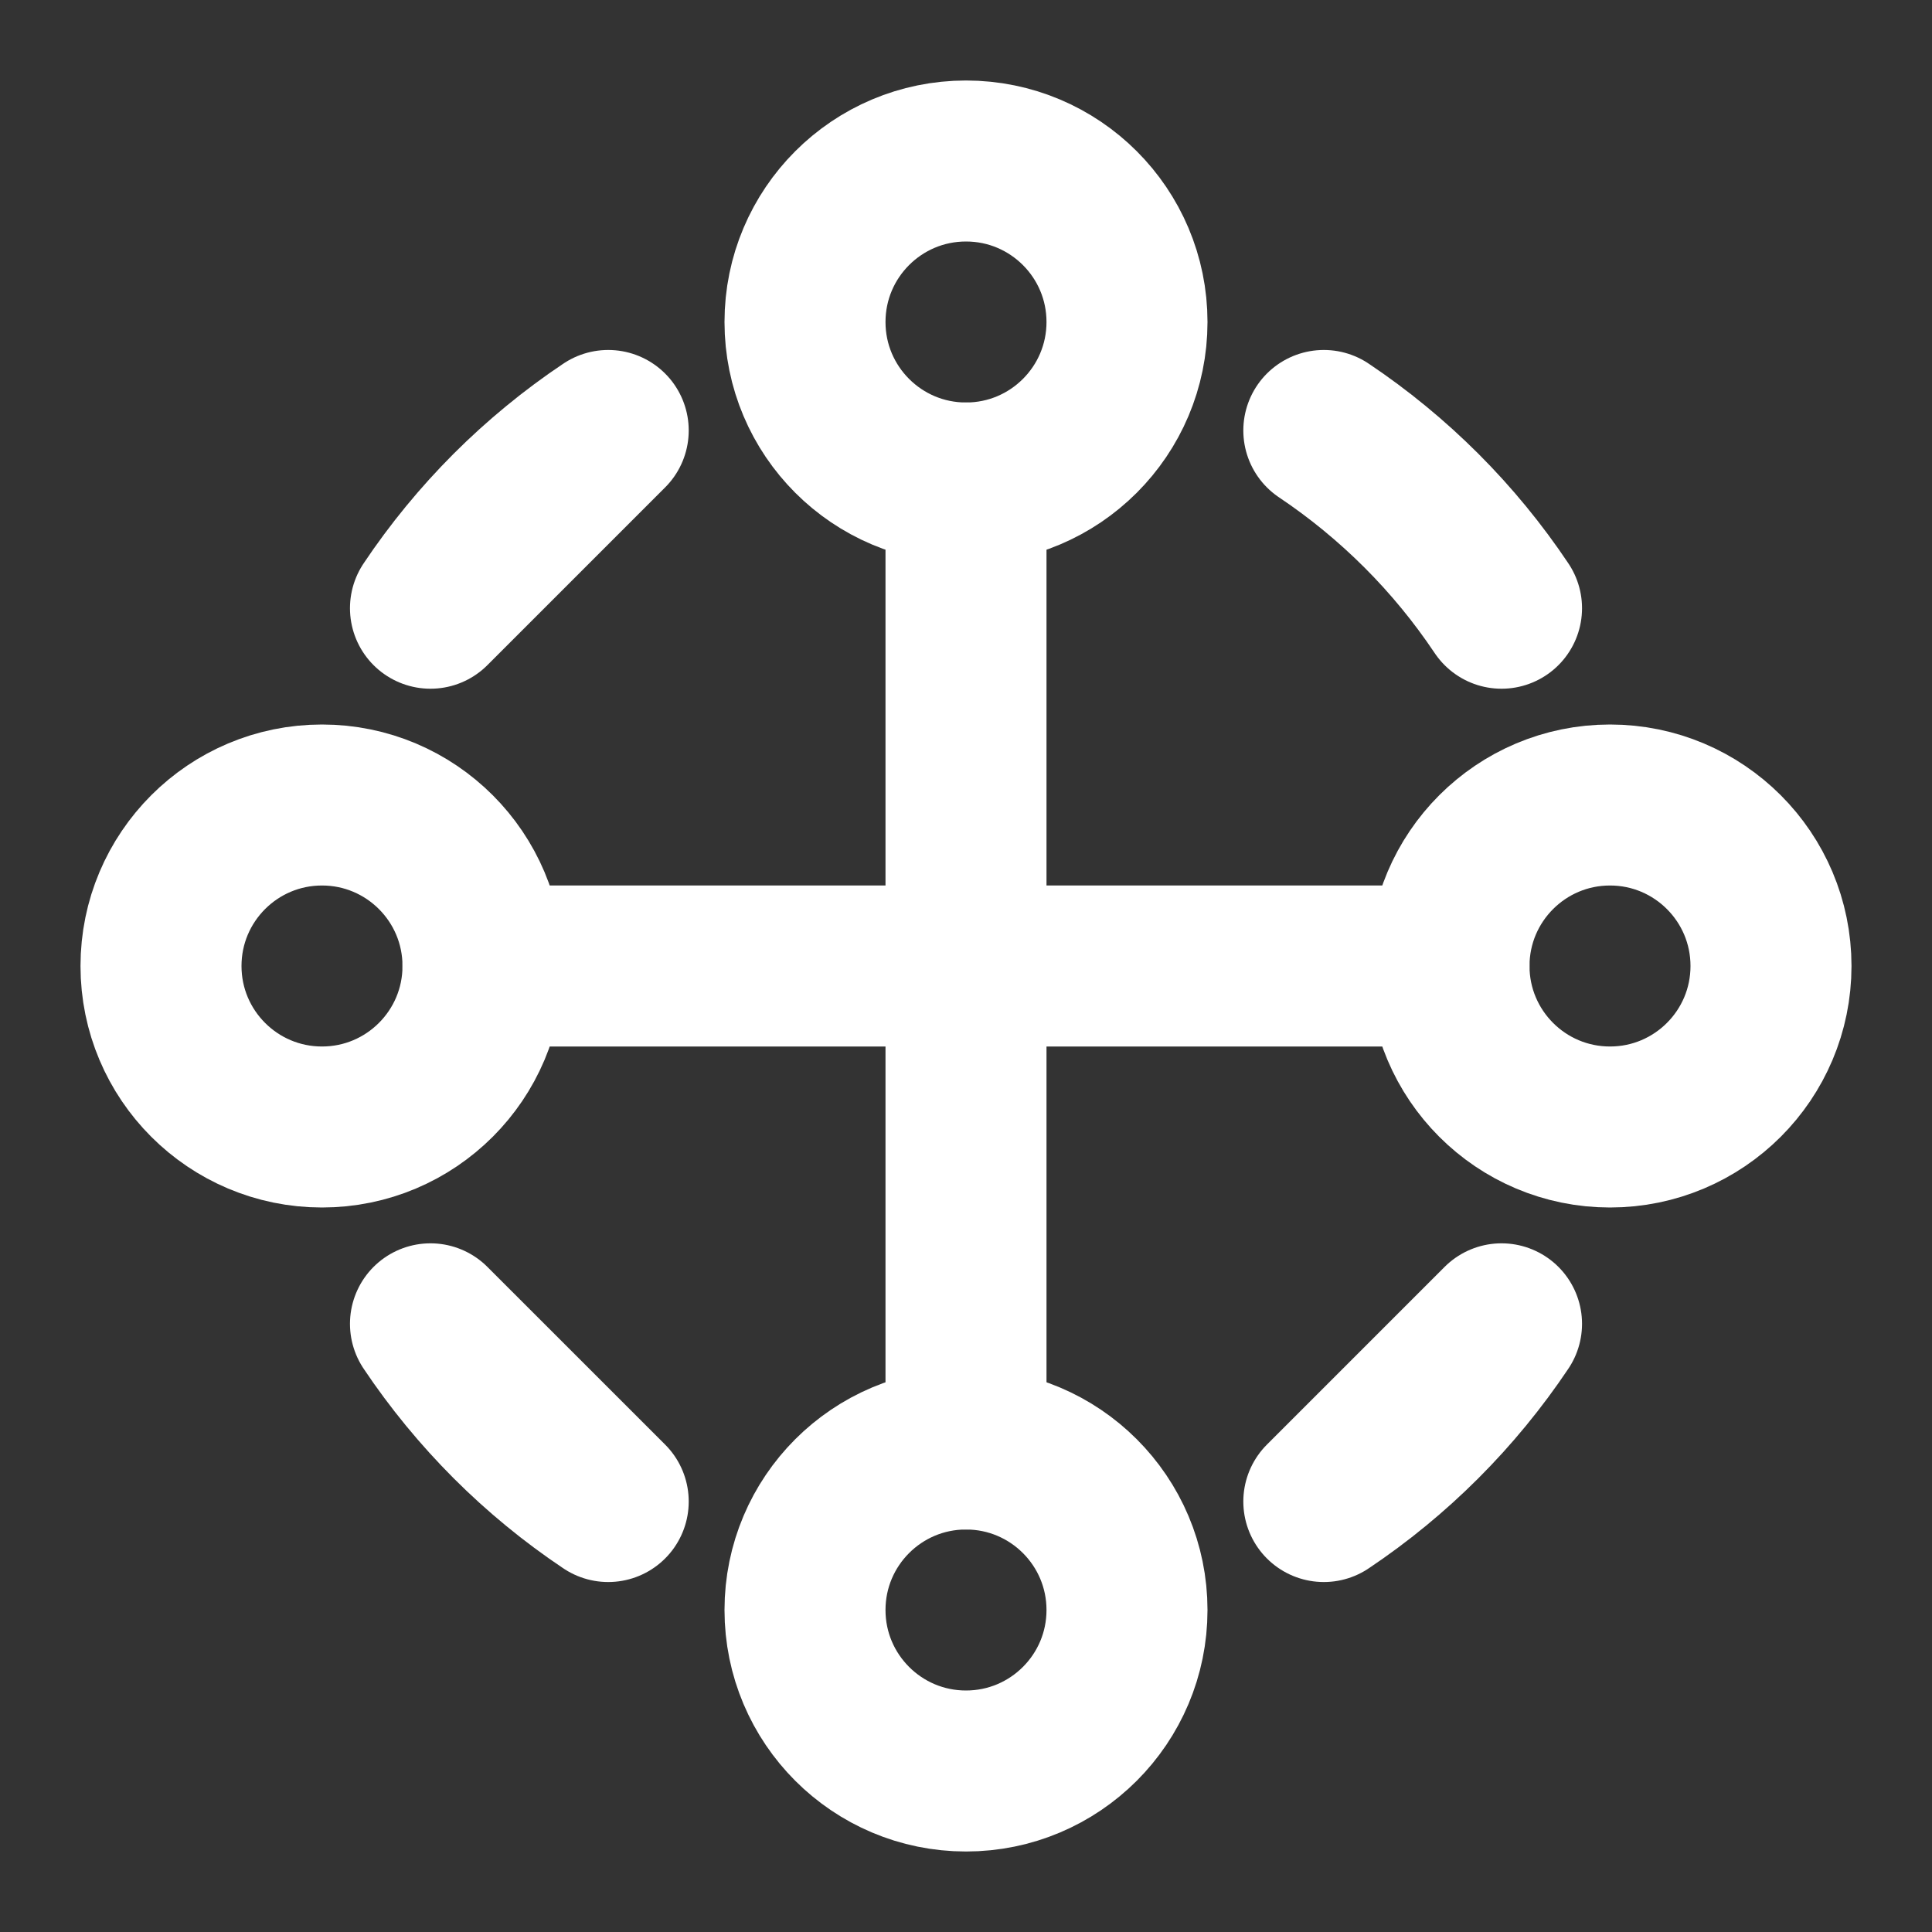 <?xml version="1.0" encoding="UTF-8"?>
<svg width="28" height="28" viewBox="0 0 48 48" fill="none" xmlns="http://www.w3.org/2000/svg">
    <rect x="0" y="0" width="48" height="48" fill="#333333" stroke="none"/>
    <path d="M24 12C26.209 12 28 10.209 28 8C28 5.791 26.209 4 24 4C21.791 4 20 5.791 20 8C20 10.209 21.791 12 24 12Z"
          fill="none" stroke="#ffffff" stroke-width="4" stroke-linejoin="round"/>
    <path d="M24 44C26.209 44 28 42.209 28 40C28 37.791 26.209 36 24 36C21.791 36 20 37.791 20 40C20 42.209 21.791 44 24 44Z"
          fill="none" stroke="#ffffff" stroke-width="4" stroke-linejoin="round"/>
    <path d="M8 28C10.209 28 12 26.209 12 24C12 21.791 10.209 20 8 20C5.791 20 4 21.791 4 24C4 26.209 5.791 28 8 28Z"
          fill="none" stroke="#ffffff" stroke-width="4" stroke-linejoin="round"/>
    <path d="M40 28C42.209 28 44 26.209 44 24C44 21.791 42.209 20 40 20C37.791 20 36 21.791 36 24C36 26.209 37.791 28 40 28Z"
          fill="none" stroke="#ffffff" stroke-width="4" stroke-linejoin="round"/>
    <path d="M12 24H36" stroke="#ffffff" stroke-width="4" stroke-linecap="round" stroke-linejoin="round"/>
    <path d="M24 12V36" stroke="#ffffff" stroke-width="4" stroke-linecap="round" stroke-linejoin="round"/>
    <path d="M37.305 15.111C36.721 14.238 36.054 13.426 35.314 12.686C34.574 11.947 33.762 11.279 32.89 10.695M15.111 10.695C14.238 11.279 13.426 11.947 12.686 12.686C11.947 13.426 11.279 14.238 10.695 15.111L15.111 10.695ZM10.695 32.89C11.279 33.762 11.947 34.574 12.686 35.314C13.426 36.054 14.238 36.721 15.111 37.305L10.695 32.89ZM32.89 37.305C33.762 36.721 34.574 36.054 35.314 35.314C36.054 34.574 36.721 33.762 37.305 32.89L32.89 37.305Z"
          stroke="#ffffff" stroke-width="4" stroke-linecap="round" stroke-linejoin="round"/>
</svg>